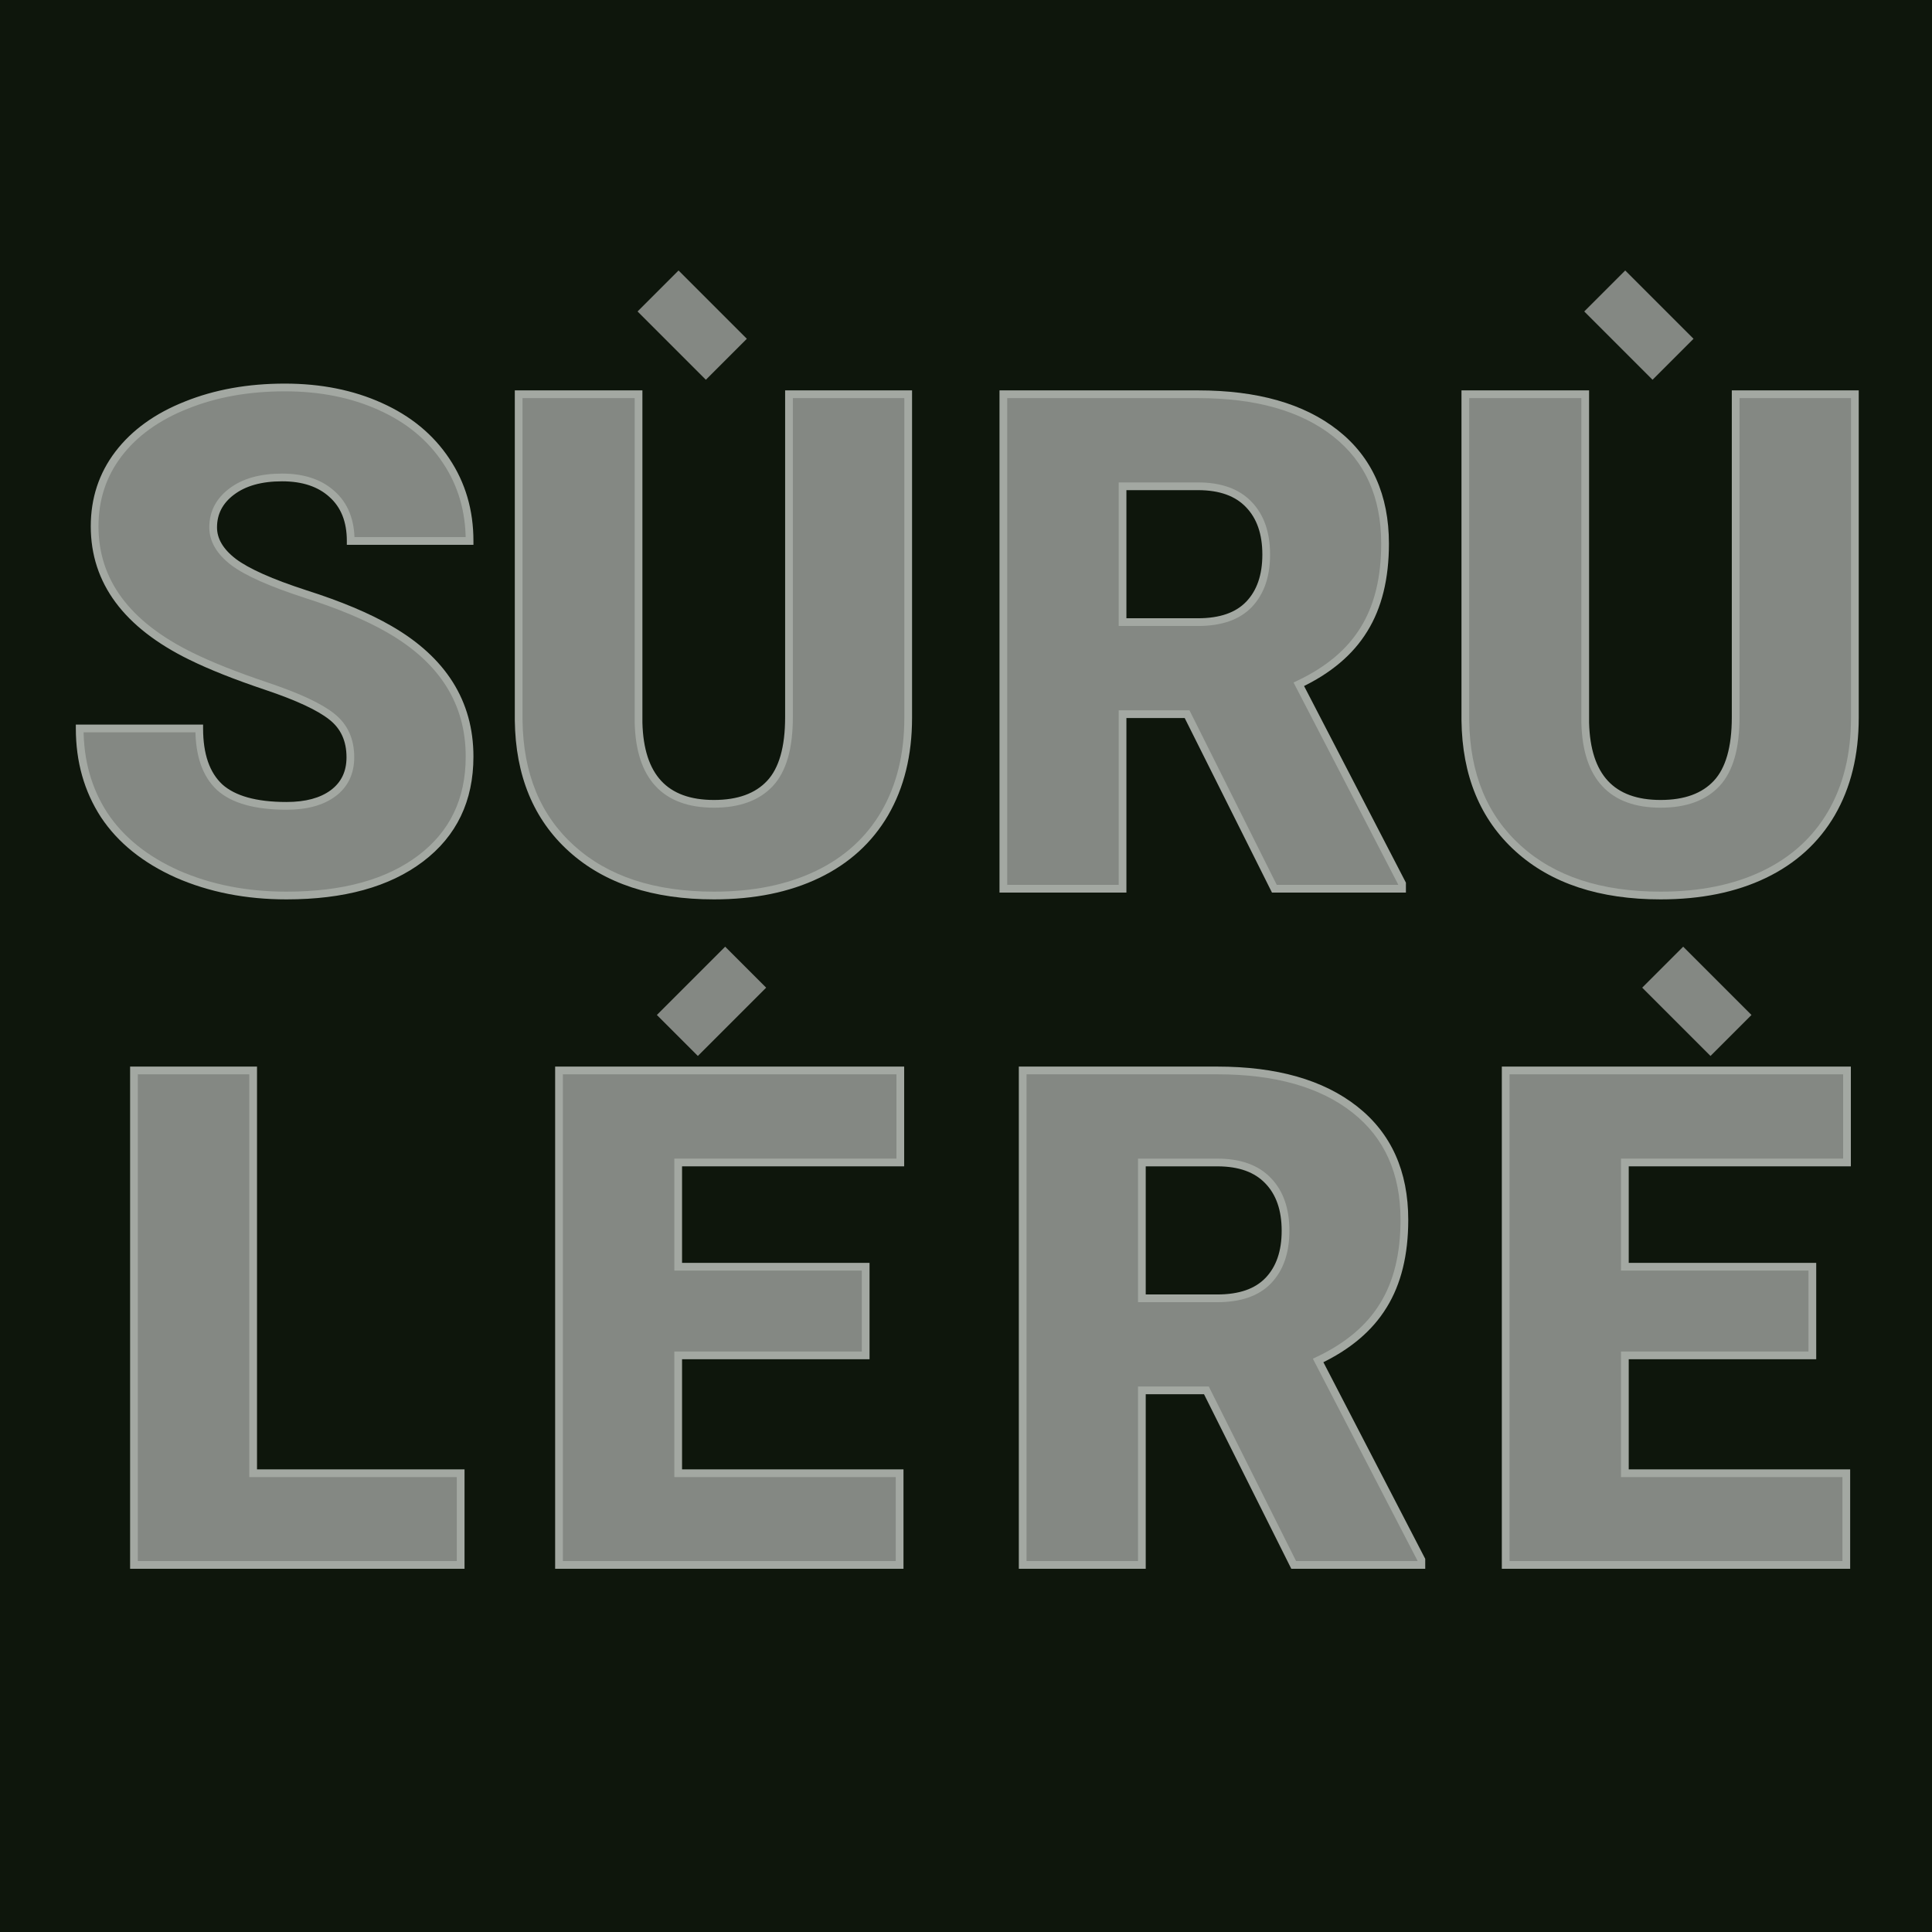 <svg width="100" height="100" viewBox="0 0 100 100" fill="none" xmlns="http://www.w3.org/2000/svg">
<rect width="100" height="100" fill="#0E160C"/>
<path d="M18.135 39.197C18.135 38.295 17.812 37.592 17.168 37.088C16.535 36.584 15.416 36.062 13.81 35.523C12.205 34.984 10.893 34.463 9.873 33.959C6.557 32.33 4.898 30.092 4.898 27.244C4.898 25.826 5.309 24.578 6.129 23.5C6.961 22.41 8.133 21.566 9.645 20.969C11.156 20.359 12.855 20.055 14.742 20.055C16.582 20.055 18.229 20.383 19.682 21.039C21.146 21.695 22.283 22.633 23.092 23.852C23.9 25.059 24.305 26.441 24.305 28H18.152C18.152 26.957 17.83 26.148 17.186 25.574C16.553 25 15.691 24.713 14.602 24.713C13.5 24.713 12.627 24.959 11.982 25.451C11.35 25.932 11.033 26.547 11.033 27.297C11.033 27.953 11.385 28.551 12.088 29.09C12.791 29.617 14.027 30.168 15.797 30.742C17.566 31.305 19.02 31.914 20.156 32.57C22.922 34.164 24.305 36.361 24.305 39.162C24.305 41.4 23.461 43.158 21.773 44.435C20.086 45.713 17.771 46.352 14.83 46.352C12.756 46.352 10.875 45.982 9.188 45.244C7.512 44.494 6.246 43.475 5.391 42.185C4.547 40.885 4.125 39.391 4.125 37.703H10.312C10.312 39.074 10.664 40.088 11.367 40.744C12.082 41.389 13.236 41.711 14.83 41.711C15.85 41.711 16.652 41.494 17.238 41.06C17.836 40.615 18.135 39.994 18.135 39.197Z" fill="white" fill-opacity="0.49"/>
<path d="M17.168 37.088L17.043 37.244L17.045 37.245L17.168 37.088ZM9.873 33.959L9.962 33.78L9.961 33.779L9.873 33.959ZM6.129 23.5L5.97 23.379L5.97 23.379L6.129 23.5ZM9.645 20.969L9.718 21.155L9.719 21.154L9.645 20.969ZM19.682 21.039L19.599 21.221L19.6 21.222L19.682 21.039ZM23.092 23.852L22.925 23.962L22.926 23.963L23.092 23.852ZM24.305 28V28.2H24.505V28H24.305ZM18.152 28H17.952V28.2H18.152V28ZM17.186 25.574L17.051 25.722L17.052 25.724L17.186 25.574ZM11.982 25.451L12.103 25.61L12.104 25.61L11.982 25.451ZM12.088 29.09L11.966 29.249L11.968 29.25L12.088 29.09ZM15.797 30.742L15.735 30.932L15.736 30.933L15.797 30.742ZM20.156 32.57L20.056 32.743L20.056 32.744L20.156 32.57ZM9.188 45.244L9.106 45.427L9.107 45.427L9.188 45.244ZM5.391 42.185L5.223 42.294L5.224 42.296L5.391 42.185ZM4.125 37.703V37.503H3.925V37.703H4.125ZM10.312 37.703H10.512V37.503H10.312V37.703ZM11.367 40.744L11.231 40.89L11.233 40.893L11.367 40.744ZM17.238 41.06L17.357 41.221L17.358 41.221L17.238 41.06ZM18.335 39.197C18.335 38.241 17.99 37.476 17.291 36.93L17.045 37.245C17.635 37.707 17.935 38.349 17.935 39.197H18.335ZM17.293 36.931C16.631 36.404 15.483 35.874 13.874 35.334L13.747 35.713C15.349 36.251 16.44 36.764 17.043 37.244L17.293 36.931ZM13.874 35.334C12.274 34.796 10.97 34.278 9.962 33.78L9.784 34.138C10.815 34.648 12.137 35.172 13.747 35.713L13.874 35.334ZM9.961 33.779C6.689 32.172 5.098 29.992 5.098 27.244H4.698C4.698 30.192 6.424 32.488 9.785 34.139L9.961 33.779ZM5.098 27.244C5.098 25.868 5.496 24.663 6.288 23.621L5.97 23.379C5.122 24.494 4.698 25.785 4.698 27.244H5.098ZM6.288 23.621C7.094 22.565 8.234 21.741 9.718 21.155L9.571 20.783C8.032 21.391 6.828 22.255 5.97 23.379L6.288 23.621ZM9.719 21.154C11.204 20.556 12.877 20.255 14.742 20.255V19.855C12.834 19.855 11.109 20.163 9.57 20.783L9.719 21.154ZM14.742 20.255C16.558 20.255 18.176 20.578 19.599 21.221L19.764 20.857C18.281 20.187 16.606 19.855 14.742 19.855V20.255ZM19.6 21.222C21.034 21.864 22.14 22.778 22.925 23.962L23.259 23.741C22.427 22.488 21.259 21.527 19.763 20.857L19.6 21.222ZM22.926 23.963C23.71 25.134 24.105 26.478 24.105 28H24.505C24.505 26.405 24.09 24.983 23.258 23.74L22.926 23.963ZM24.305 27.8H18.152V28.2H24.305V27.8ZM18.352 28C18.352 26.913 18.015 26.045 17.319 25.425L17.052 25.724C17.646 26.252 17.952 27.001 17.952 28H18.352ZM17.32 25.426C16.641 24.81 15.727 24.513 14.602 24.513V24.913C15.656 24.913 16.464 25.19 17.051 25.722L17.32 25.426ZM14.602 24.513C13.472 24.513 12.551 24.765 11.861 25.292L12.104 25.61C12.703 25.153 13.528 24.913 14.602 24.913V24.513ZM11.861 25.292C11.182 25.808 10.833 26.48 10.833 27.297H11.233C11.233 26.614 11.517 26.056 12.103 25.61L11.861 25.292ZM10.833 27.297C10.833 28.035 11.232 28.686 11.966 29.249L12.21 28.931C11.537 28.416 11.233 27.871 11.233 27.297H10.833ZM11.968 29.25C12.699 29.798 13.963 30.357 15.735 30.932L15.859 30.552C14.092 29.979 12.883 29.436 12.208 28.93L11.968 29.25ZM15.736 30.933C17.497 31.493 18.936 32.097 20.056 32.743L20.256 32.397C19.103 31.731 17.636 31.117 15.857 30.552L15.736 30.933ZM20.056 32.744C22.77 34.308 24.105 36.444 24.105 39.162H24.505C24.505 36.279 23.073 34.02 20.256 32.397L20.056 32.744ZM24.105 39.162C24.105 41.342 23.287 43.039 21.653 44.276L21.894 44.595C23.635 43.277 24.505 41.459 24.505 39.162H24.105ZM21.653 44.276C20.011 45.519 17.744 46.152 14.83 46.152V46.552C17.798 46.552 20.161 45.907 21.894 44.595L21.653 44.276ZM14.83 46.152C12.78 46.152 10.927 45.787 9.268 45.061L9.107 45.427C10.823 46.178 12.732 46.552 14.83 46.552V46.152ZM9.269 45.062C7.621 44.324 6.388 43.327 5.557 42.075L5.224 42.296C6.104 43.622 7.402 44.664 9.106 45.427L9.269 45.062ZM5.558 42.077C4.738 40.811 4.325 39.356 4.325 37.703H3.925C3.925 39.426 4.356 40.958 5.223 42.294L5.558 42.077ZM4.125 37.903H10.312V37.503H4.125V37.903ZM10.113 37.703C10.113 39.106 10.472 40.182 11.231 40.89L11.504 40.598C10.856 39.993 10.512 39.043 10.512 37.703H10.113ZM11.233 40.893C12.002 41.586 13.217 41.911 14.83 41.911V41.511C13.255 41.511 12.162 41.191 11.501 40.596L11.233 40.893ZM14.83 41.911C15.876 41.911 16.726 41.689 17.357 41.221L17.119 40.9C16.579 41.3 15.823 41.511 14.83 41.511V41.911ZM17.358 41.221C18.01 40.735 18.335 40.052 18.335 39.197H17.935C17.935 39.936 17.662 40.495 17.119 40.9L17.358 41.221Z" fill="#A3A8A2"/>
<path d="M47.008 20.406V37.158C47.008 39.057 46.603 40.703 45.795 42.098C44.986 43.48 43.826 44.535 42.315 45.262C40.803 45.988 39.016 46.352 36.953 46.352C33.836 46.352 31.381 45.543 29.588 43.926C27.795 42.309 26.881 40.094 26.846 37.281V20.406H33.051V37.404C33.121 40.205 34.422 41.605 36.953 41.605C38.23 41.605 39.197 41.254 39.853 40.551C40.51 39.848 40.838 38.705 40.838 37.123V20.406H47.008Z" fill="white" fill-opacity="0.49"/>
<path d="M47.008 20.406H47.208V20.206H47.008V20.406ZM45.795 42.098L45.968 42.199L45.968 42.198L45.795 42.098ZM26.846 37.281H26.646L26.646 37.284L26.846 37.281ZM26.846 20.406V20.206H26.646V20.406H26.846ZM33.051 20.406H33.251V20.206H33.051V20.406ZM33.051 37.404H32.851L32.851 37.409L33.051 37.404ZM40.838 20.406V20.206H40.638V20.406H40.838ZM46.808 20.406V37.158H47.208V20.406H46.808ZM46.808 37.158C46.808 39.028 46.41 40.638 45.622 41.997L45.968 42.198C46.797 40.768 47.208 39.086 47.208 37.158H46.808ZM45.622 41.997C44.835 43.343 43.705 44.371 42.228 45.081L42.401 45.442C43.947 44.699 45.138 43.617 45.968 42.199L45.622 41.997ZM42.228 45.081C40.749 45.792 38.992 46.152 36.953 46.152V46.552C39.039 46.552 40.857 46.184 42.401 45.442L42.228 45.081ZM36.953 46.152C33.871 46.152 31.468 45.353 29.722 43.777L29.454 44.074C31.293 45.733 33.801 46.552 36.953 46.552V46.152ZM29.722 43.777C27.977 42.204 27.08 40.046 27.046 37.279L26.646 37.284C26.681 40.142 27.613 42.413 29.454 44.074L29.722 43.777ZM27.046 37.281V20.406H26.646V37.281H27.046ZM26.846 20.606H33.051V20.206H26.846V20.606ZM32.851 20.406V37.404H33.251V20.406H32.851ZM32.851 37.409C32.887 38.836 33.236 39.942 33.933 40.691C34.632 41.444 35.651 41.806 36.953 41.806V41.406C35.724 41.406 34.827 41.066 34.226 40.419C33.621 39.768 33.285 38.773 33.251 37.399L32.851 37.409ZM36.953 41.806C38.267 41.806 39.294 41.443 40 40.687L39.707 40.414C39.1 41.065 38.194 41.406 36.953 41.406V41.806ZM40 40.687C40.707 39.929 41.038 38.725 41.038 37.123H40.638C40.638 38.685 40.313 39.766 39.707 40.414L40 40.687ZM41.038 37.123V20.406H40.638V37.123H41.038ZM40.838 20.606H47.008V20.206H40.838V20.606Z" fill="#A3A8A2"/>
<path d="M61.443 36.965H58.103V46H51.934V20.406H62.006C65.041 20.406 67.414 21.08 69.125 22.428C70.836 23.775 71.691 25.68 71.691 28.141C71.691 29.922 71.328 31.398 70.602 32.57C69.887 33.742 68.762 34.691 67.227 35.418L72.57 45.736V46H65.961L61.443 36.965ZM58.103 32.201H62.006C63.178 32.201 64.057 31.896 64.643 31.287C65.24 30.666 65.539 29.805 65.539 28.703C65.539 27.602 65.24 26.74 64.643 26.119C64.045 25.486 63.166 25.17 62.006 25.17H58.103V32.201Z" fill="white" fill-opacity="0.49"/>
<path d="M61.443 36.965L61.622 36.875L61.567 36.765H61.443V36.965ZM58.103 36.965V36.765H57.904V36.965H58.103ZM58.103 46V46.2H58.303V46H58.103ZM51.934 46H51.734V46.2H51.934V46ZM51.934 20.406V20.206H51.734V20.406H51.934ZM70.602 32.57L70.432 32.465L70.431 32.466L70.602 32.57ZM67.227 35.418L67.141 35.237L66.954 35.326L67.049 35.51L67.227 35.418ZM72.57 45.736H72.77V45.688L72.748 45.644L72.57 45.736ZM72.57 46V46.2H72.77V46H72.57ZM65.961 46L65.782 46.089L65.837 46.2H65.961V46ZM58.103 32.201H57.904V32.401H58.103V32.201ZM64.643 31.287L64.499 31.148L64.498 31.148L64.643 31.287ZM64.643 26.119L64.497 26.256L64.499 26.258L64.643 26.119ZM58.103 25.17V24.97H57.904V25.17H58.103ZM61.443 36.765H58.103V37.165H61.443V36.765ZM57.904 36.965V46H58.303V36.965H57.904ZM58.103 45.8H51.934V46.2H58.103V45.8ZM52.134 46V20.406H51.734V46H52.134ZM51.934 20.606H62.006V20.206H51.934V20.606ZM62.006 20.606C65.013 20.606 67.337 21.274 69.001 22.585L69.249 22.271C67.491 20.886 65.069 20.206 62.006 20.206V20.606ZM69.001 22.585C70.657 23.889 71.491 25.732 71.491 28.141H71.891C71.891 25.627 71.014 23.662 69.249 22.271L69.001 22.585ZM71.491 28.141C71.491 29.895 71.134 31.333 70.432 32.465L70.772 32.676C71.523 31.464 71.891 29.948 71.891 28.141H71.491ZM70.431 32.466C69.741 33.598 68.649 34.523 67.141 35.237L67.312 35.599C68.874 34.859 70.033 33.887 70.772 32.675L70.431 32.466ZM67.049 35.51L72.393 45.828L72.748 45.644L67.404 35.326L67.049 35.51ZM72.37 45.736V46H72.77V45.736H72.37ZM72.57 45.8H65.961V46.2H72.57V45.8ZM66.14 45.911L61.622 36.875L61.264 37.054L65.782 46.089L66.14 45.911ZM58.103 32.401H62.006V32.001H58.103V32.401ZM62.006 32.401C63.211 32.401 64.15 32.087 64.787 31.426L64.498 31.148C63.963 31.705 63.145 32.001 62.006 32.001V32.401ZM64.787 31.426C65.429 30.758 65.739 29.841 65.739 28.703H65.339C65.339 29.768 65.051 30.574 64.499 31.148L64.787 31.426ZM65.739 28.703C65.739 27.565 65.429 26.648 64.787 25.98L64.499 26.258C65.051 26.832 65.339 27.638 65.339 28.703H65.739ZM64.788 25.982C64.141 25.297 63.202 24.97 62.006 24.97V25.37C63.13 25.37 63.949 25.676 64.497 26.256L64.788 25.982ZM62.006 24.97H58.103V25.37H62.006V24.97ZM57.904 25.17V32.201H58.303V25.17H57.904Z" fill="#A3A8A2"/>
<path d="M96.008 20.406V37.158C96.008 39.057 95.603 40.703 94.795 42.098C93.986 43.48 92.826 44.535 91.314 45.262C89.803 45.988 88.016 46.352 85.953 46.352C82.836 46.352 80.381 45.543 78.588 43.926C76.795 42.309 75.881 40.094 75.846 37.281V20.406H82.051V37.404C82.121 40.205 83.422 41.605 85.953 41.605C87.231 41.605 88.197 41.254 88.853 40.551C89.51 39.848 89.838 38.705 89.838 37.123V20.406H96.008Z" fill="white" fill-opacity="0.49"/>
<path d="M96.008 20.406H96.208V20.206H96.008V20.406ZM94.795 42.098L94.968 42.199L94.968 42.198L94.795 42.098ZM75.846 37.281H75.646L75.646 37.284L75.846 37.281ZM75.846 20.406V20.206H75.646V20.406H75.846ZM82.051 20.406H82.251V20.206H82.051V20.406ZM82.051 37.404H81.851L81.851 37.409L82.051 37.404ZM89.838 20.406V20.206H89.638V20.406H89.838ZM95.808 20.406V37.158H96.208V20.406H95.808ZM95.808 37.158C95.808 39.028 95.41 40.638 94.622 41.997L94.968 42.198C95.797 40.768 96.208 39.086 96.208 37.158H95.808ZM94.622 41.997C93.835 43.343 92.705 44.371 91.228 45.081L91.401 45.442C92.947 44.699 94.138 43.617 94.968 42.199L94.622 41.997ZM91.228 45.081C89.749 45.792 87.992 46.152 85.953 46.152V46.552C88.039 46.552 89.857 46.184 91.401 45.442L91.228 45.081ZM85.953 46.152C82.871 46.152 80.468 45.353 78.722 43.777L78.454 44.074C80.293 45.733 82.801 46.552 85.953 46.552V46.152ZM78.722 43.777C76.977 42.204 76.08 40.046 76.046 37.279L75.646 37.284C75.681 40.142 76.613 42.413 78.454 44.074L78.722 43.777ZM76.046 37.281V20.406H75.646V37.281H76.046ZM75.846 20.606H82.051V20.206H75.846V20.606ZM81.851 20.406V37.404H82.251V20.406H81.851ZM81.851 37.409C81.887 38.836 82.237 39.942 82.933 40.691C83.632 41.444 84.651 41.806 85.953 41.806V41.406C84.724 41.406 83.827 41.066 83.226 40.419C82.621 39.768 82.285 38.773 82.251 37.399L81.851 37.409ZM85.953 41.806C87.267 41.806 88.294 41.443 89 40.687L88.707 40.414C88.1 41.065 87.194 41.406 85.953 41.406V41.806ZM89 40.687C89.707 39.929 90.038 38.725 90.038 37.123H89.638C89.638 38.685 89.313 39.766 88.707 40.414L89 40.687ZM90.038 37.123V20.406H89.638V37.123H90.038ZM89.838 20.606H96.008V20.206H89.838V20.606Z" fill="#A3A8A2"/>
<path d="M13.104 76.254H23.844V81H6.934V55.406H13.104V76.254Z" fill="white" fill-opacity="0.49"/>
<path d="M13.104 76.254H12.903V76.454H13.104V76.254ZM23.844 76.254H24.044V76.054H23.844V76.254ZM23.844 81V81.2H24.044V81H23.844ZM6.934 81H6.734V81.2H6.934V81ZM6.934 55.406V55.206H6.734V55.406H6.934ZM13.104 55.406H13.303V55.206H13.104V55.406ZM13.104 76.454H23.844V76.054H13.104V76.454ZM23.644 76.254V81H24.044V76.254H23.644ZM23.844 80.8H6.934V81.2H23.844V80.8ZM7.134 81V55.406H6.734V81H7.134ZM6.934 55.606H13.104V55.206H6.934V55.606ZM12.903 55.406V76.254H13.303V55.406H12.903Z" fill="#A3A8A2"/>
<path d="M44.807 70.154H35.103V76.254H46.565V81H28.934V55.406H46.6V60.17H35.103V65.566H44.807V70.154Z" fill="white" fill-opacity="0.49"/>
<path d="M44.807 70.154V70.354H45.007V70.154H44.807ZM35.103 70.154V69.954H34.904V70.154H35.103ZM35.103 76.254H34.904V76.454H35.103V76.254ZM46.565 76.254H46.764V76.054H46.565V76.254ZM46.565 81V81.2H46.764V81H46.565ZM28.934 81H28.734V81.2H28.934V81ZM28.934 55.406V55.206H28.734V55.406H28.934ZM46.6 55.406H46.8V55.206H46.6V55.406ZM46.6 60.17V60.37H46.8V60.17H46.6ZM35.103 60.17V59.97H34.904V60.17H35.103ZM35.103 65.566H34.904V65.766H35.103V65.566ZM44.807 65.566H45.007V65.366H44.807V65.566ZM44.807 69.954H35.103V70.354H44.807V69.954ZM34.904 70.154V76.254H35.303V70.154H34.904ZM35.103 76.454H46.565V76.054H35.103V76.454ZM46.364 76.254V81H46.764V76.254H46.364ZM46.565 80.8H28.934V81.2H46.565V80.8ZM29.134 81V55.406H28.734V81H29.134ZM28.934 55.606H46.6V55.206H28.934V55.606ZM46.4 55.406V60.17H46.8V55.406H46.4ZM46.6 59.97H35.103V60.37H46.6V59.97ZM34.904 60.17V65.566H35.303V60.17H34.904ZM35.103 65.766H44.807V65.366H35.103V65.766ZM44.607 65.566V70.154H45.007V65.566H44.607Z" fill="#A3A8A2"/>
<path d="M62.443 71.965H59.103V81H52.934V55.406H63.006C66.041 55.406 68.414 56.08 70.125 57.428C71.836 58.775 72.691 60.68 72.691 63.141C72.691 64.922 72.328 66.398 71.602 67.57C70.887 68.742 69.762 69.691 68.227 70.418L73.57 80.736V81H66.961L62.443 71.965ZM59.103 67.201H63.006C64.178 67.201 65.057 66.897 65.643 66.287C66.24 65.666 66.539 64.805 66.539 63.703C66.539 62.602 66.24 61.74 65.643 61.119C65.045 60.486 64.166 60.17 63.006 60.17H59.103V67.201Z" fill="white" fill-opacity="0.49"/>
<path d="M62.443 71.965L62.622 71.875L62.567 71.765H62.443V71.965ZM59.103 71.965V71.765H58.904V71.965H59.103ZM59.103 81V81.2H59.303V81H59.103ZM52.934 81H52.734V81.2H52.934V81ZM52.934 55.406V55.206H52.734V55.406H52.934ZM71.602 67.57L71.432 67.465L71.431 67.466L71.602 67.57ZM68.227 70.418L68.141 70.237L67.954 70.326L68.049 70.51L68.227 70.418ZM73.57 80.736H73.77V80.688L73.748 80.644L73.57 80.736ZM73.57 81V81.2H73.77V81H73.57ZM66.961 81L66.782 81.089L66.837 81.2H66.961V81ZM59.103 67.201H58.904V67.401H59.103V67.201ZM65.643 66.287L65.499 66.148L65.498 66.148L65.643 66.287ZM65.643 61.119L65.497 61.257L65.499 61.258L65.643 61.119ZM59.103 60.17V59.97H58.904V60.17H59.103ZM62.443 71.765H59.103V72.165H62.443V71.765ZM58.904 71.965V81H59.303V71.965H58.904ZM59.103 80.8H52.934V81.2H59.103V80.8ZM53.134 81V55.406H52.734V81H53.134ZM52.934 55.606H63.006V55.206H52.934V55.606ZM63.006 55.606C66.013 55.606 68.337 56.274 70.001 57.585L70.249 57.271C68.491 55.886 66.069 55.206 63.006 55.206V55.606ZM70.001 57.585C71.657 58.889 72.491 60.732 72.491 63.141H72.891C72.891 60.627 72.014 58.661 70.249 57.271L70.001 57.585ZM72.491 63.141C72.491 64.895 72.134 66.333 71.432 67.465L71.772 67.676C72.523 66.464 72.891 64.948 72.891 63.141H72.491ZM71.431 67.466C70.741 68.598 69.649 69.523 68.141 70.237L68.312 70.599C69.874 69.859 71.033 68.887 71.772 67.674L71.431 67.466ZM68.049 70.51L73.393 80.828L73.748 80.644L68.404 70.326L68.049 70.51ZM73.37 80.736V81H73.77V80.736H73.37ZM73.57 80.8H66.961V81.2H73.57V80.8ZM67.14 80.911L62.622 71.875L62.264 72.054L66.782 81.089L67.14 80.911ZM59.103 67.401H63.006V67.001H59.103V67.401ZM63.006 67.401C64.211 67.401 65.15 67.088 65.787 66.426L65.498 66.148C64.963 66.705 64.145 67.001 63.006 67.001V67.401ZM65.787 66.426C66.429 65.758 66.739 64.841 66.739 63.703H66.339C66.339 64.768 66.051 65.574 65.499 66.148L65.787 66.426ZM66.739 63.703C66.739 62.565 66.429 61.648 65.787 60.98L65.499 61.258C66.051 61.832 66.339 62.638 66.339 63.703H66.739ZM65.788 60.982C65.141 60.297 64.202 59.97 63.006 59.97V60.37C64.13 60.37 64.949 60.676 65.497 61.257L65.788 60.982ZM63.006 59.97H59.103V60.37H63.006V59.97ZM58.904 60.17V67.201H59.303V60.17H58.904Z" fill="#A3A8A2"/>
<path d="M93.807 70.154H84.103V76.254H95.564V81H77.934V55.406H95.6V60.17H84.103V65.566H93.807V70.154Z" fill="white" fill-opacity="0.49"/>
<path d="M93.807 70.154V70.354H94.007V70.154H93.807ZM84.103 70.154V69.954H83.903V70.154H84.103ZM84.103 76.254H83.903V76.454H84.103V76.254ZM95.564 76.254H95.764V76.054H95.564V76.254ZM95.564 81V81.2H95.764V81H95.564ZM77.934 81H77.734V81.2H77.934V81ZM77.934 55.406V55.206H77.734V55.406H77.934ZM95.6 55.406H95.8V55.206H95.6V55.406ZM95.6 60.17V60.37H95.8V60.17H95.6ZM84.103 60.17V59.97H83.903V60.17H84.103ZM84.103 65.566H83.903V65.766H84.103V65.566ZM93.807 65.566H94.007V65.366H93.807V65.566ZM93.807 69.954H84.103V70.354H93.807V69.954ZM83.903 70.154V76.254H84.303V70.154H83.903ZM84.103 76.454H95.564V76.054H84.103V76.454ZM95.365 76.254V81H95.764V76.254H95.365ZM95.564 80.8H77.934V81.2H95.564V80.8ZM78.134 81V55.406H77.734V81H78.134ZM77.934 55.606H95.6V55.206H77.934V55.606ZM95.4 55.406V60.17H95.8V55.406H95.4ZM95.6 59.97H84.103V60.37H95.6V59.97ZM83.903 60.17V65.566H84.303V60.17H83.903ZM84.103 65.766H93.807V65.366H84.103V65.766ZM93.607 65.566V70.154H94.007V65.566H93.607Z" fill="#A3A8A2"/>
<rect x="33" y="16.121" width="3" height="5" transform="rotate(-45 33 16.121)" fill="white" fill-opacity="0.49"/>
<rect x="37.535" y="49" width="3" height="5" transform="rotate(45 37.535 49)" fill="white" fill-opacity="0.49"/>
<rect x="85" y="51.121" width="3" height="5" transform="rotate(-45 85 51.121)" fill="white" fill-opacity="0.49"/>
<rect x="82" y="16.121" width="3" height="5" transform="rotate(-45 82 16.121)" fill="white" fill-opacity="0.49"/>
</svg>

